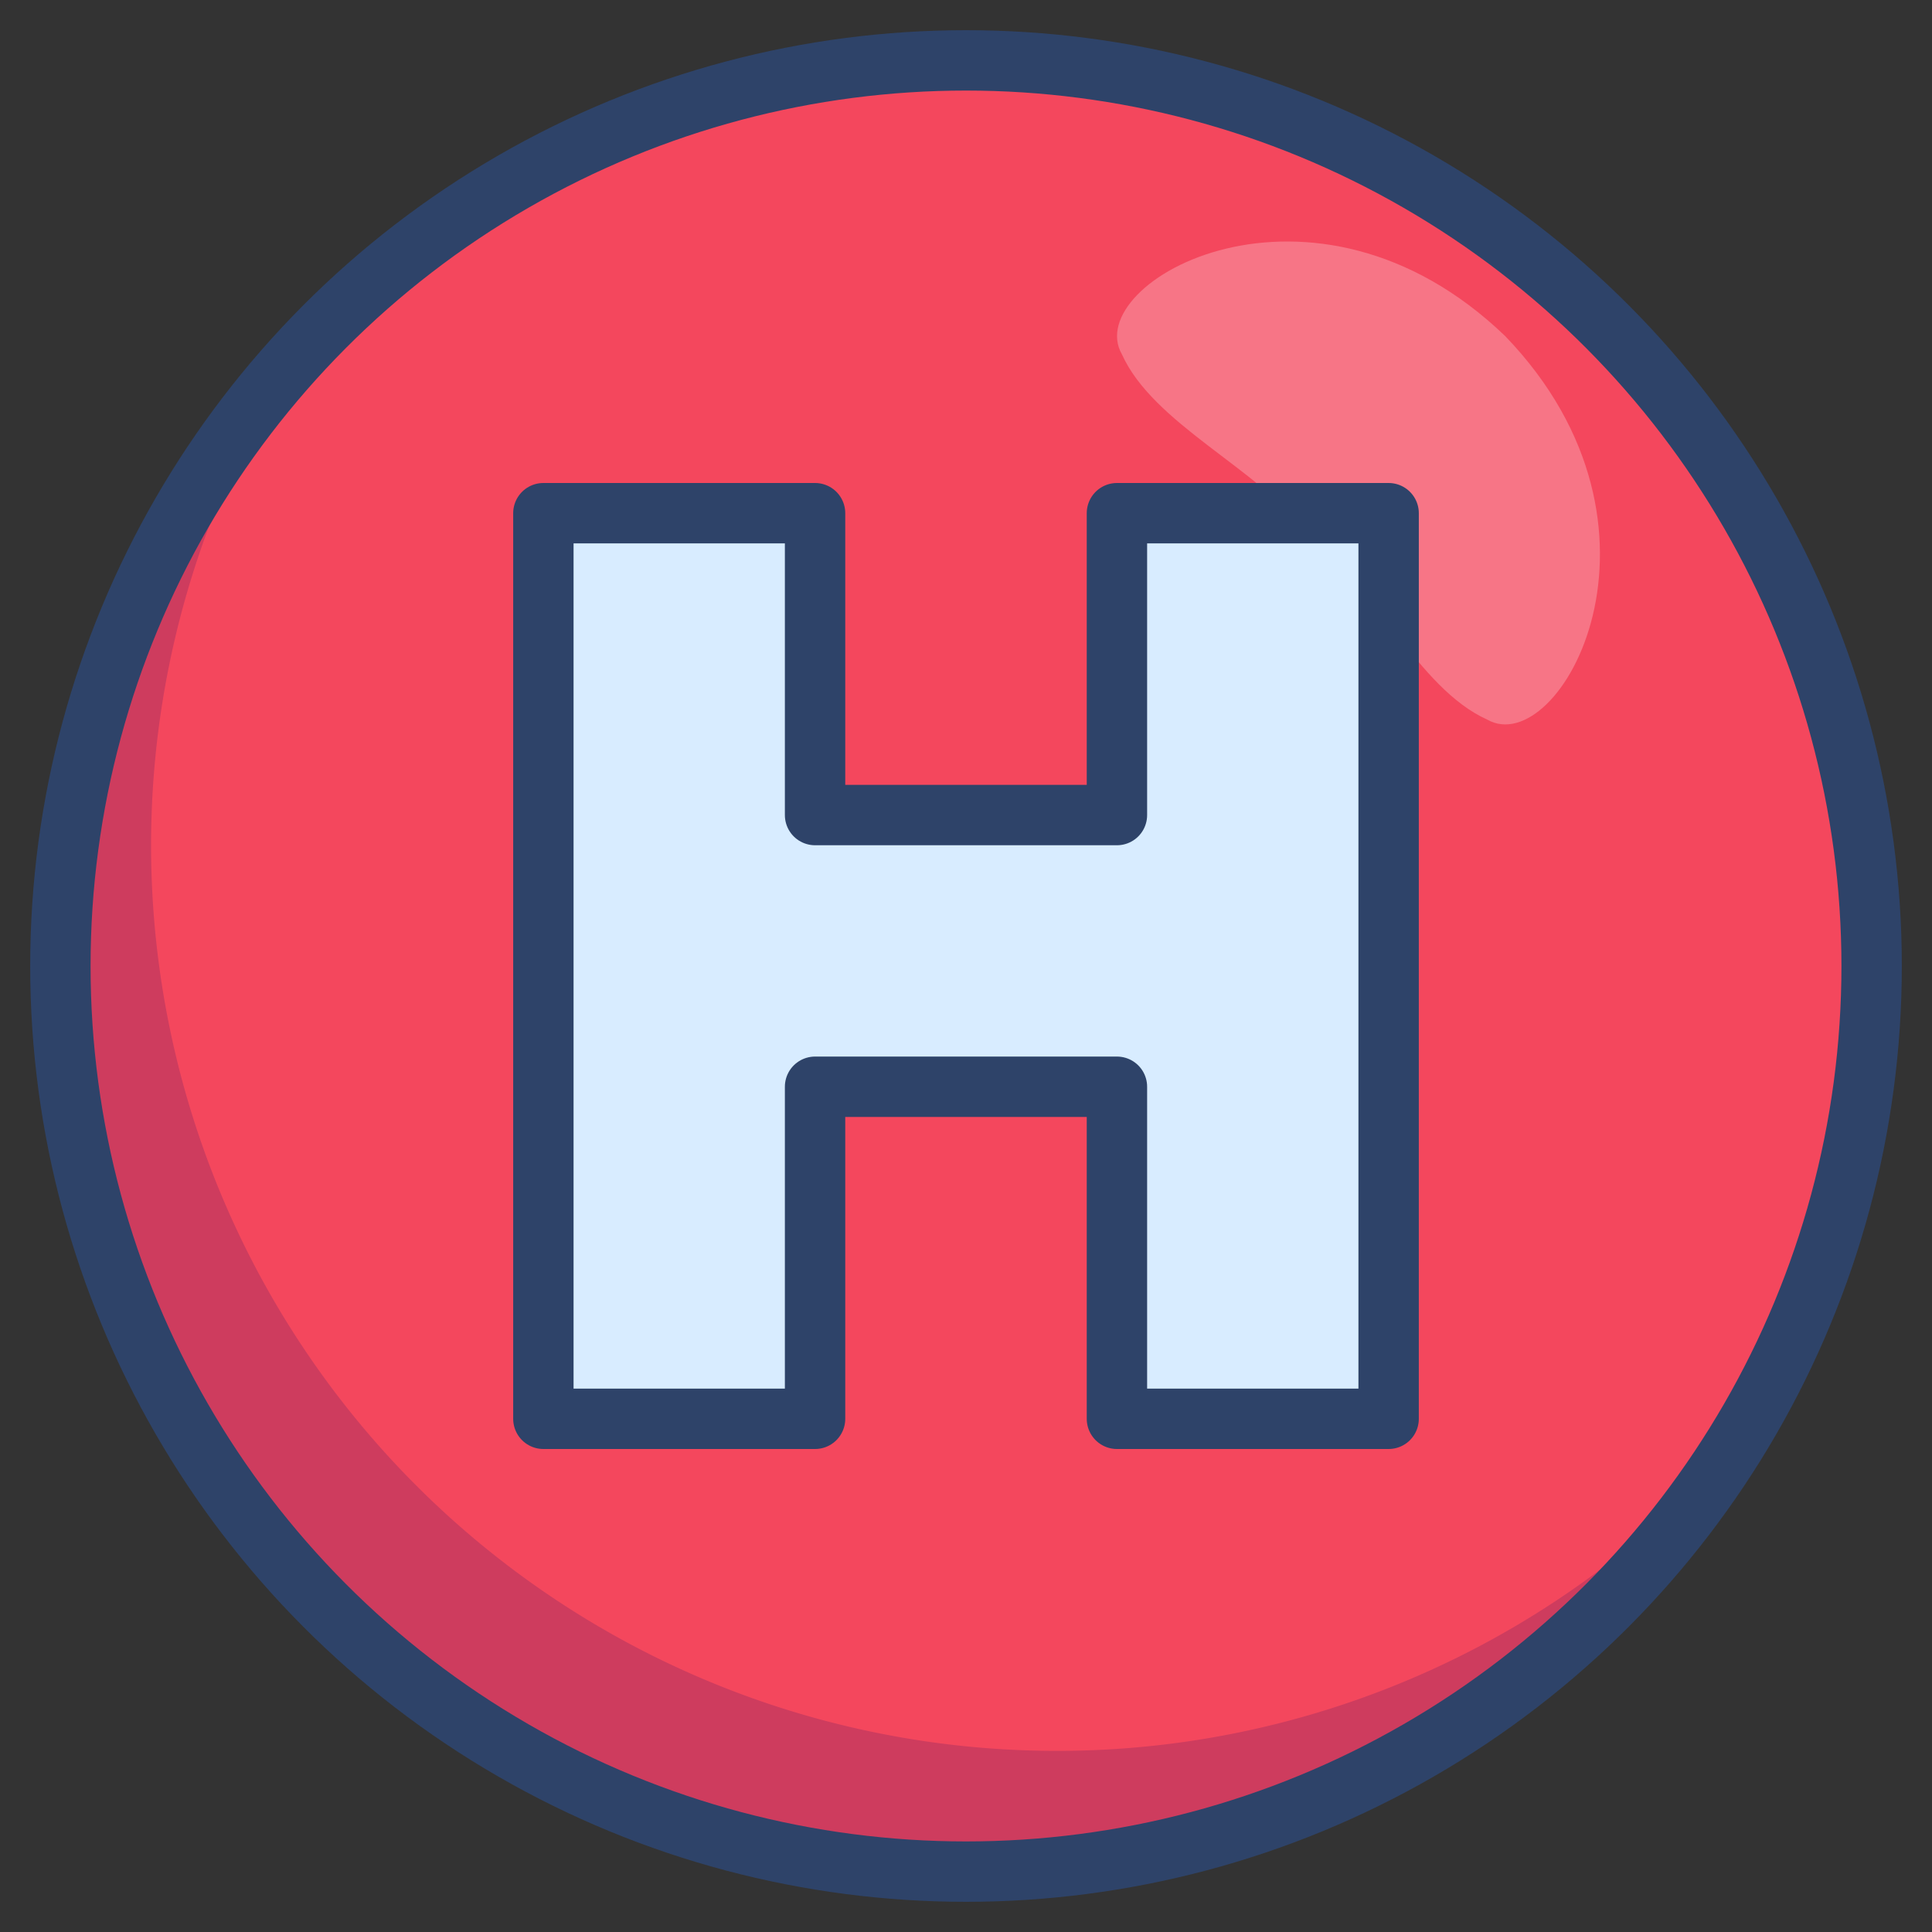 <svg xmlns="http://www.w3.org/2000/svg" viewBox="0 0 64 64" aria-labelledby="title" aria-describedby="desc"><rect x="0" y="0" width="64" height="64" fill="#333333" stroke="none"/><circle data-name="layer2" cx="32" cy="32" r="30" fill="#f4475d"/><path data-name="opacity" d="M35 58A30 30 0 0 1 9.579 12.077a30 30 0 1 0 47.842 35.846A29.92 29.92 0 0 1 35 58z" fill="#000064" opacity=".16"/><path data-name="opacity" d="M49.864 11.136c-6.371-6.128-14.074-1.8-12.7.6 1.037 2.3 4.48 3.763 6.173 5.928 2.164 1.693 3.624 5.136 5.928 6.173 2.398 1.372 6.727-6.331.599-12.701z" fill="#fff" opacity=".25"/><path data-name="layer1" fill="#d8ecff" d="M37 17v10H27V17h-9v30h9V36h10v11h9V17h-9z"/><path data-name="stroke" fill="none" stroke="#2e4369" stroke-linecap="round" stroke-miterlimit="10" stroke-width="2" d="M37 17v10H27V17h-9v30h9V36h10v11h9V17h-9z" stroke-linejoin="round"/><circle data-name="stroke" cx="32" cy="32" r="30" fill="none" stroke="#2e4369" stroke-linecap="round" stroke-miterlimit="10" stroke-width="2" stroke-linejoin="round"/></svg>